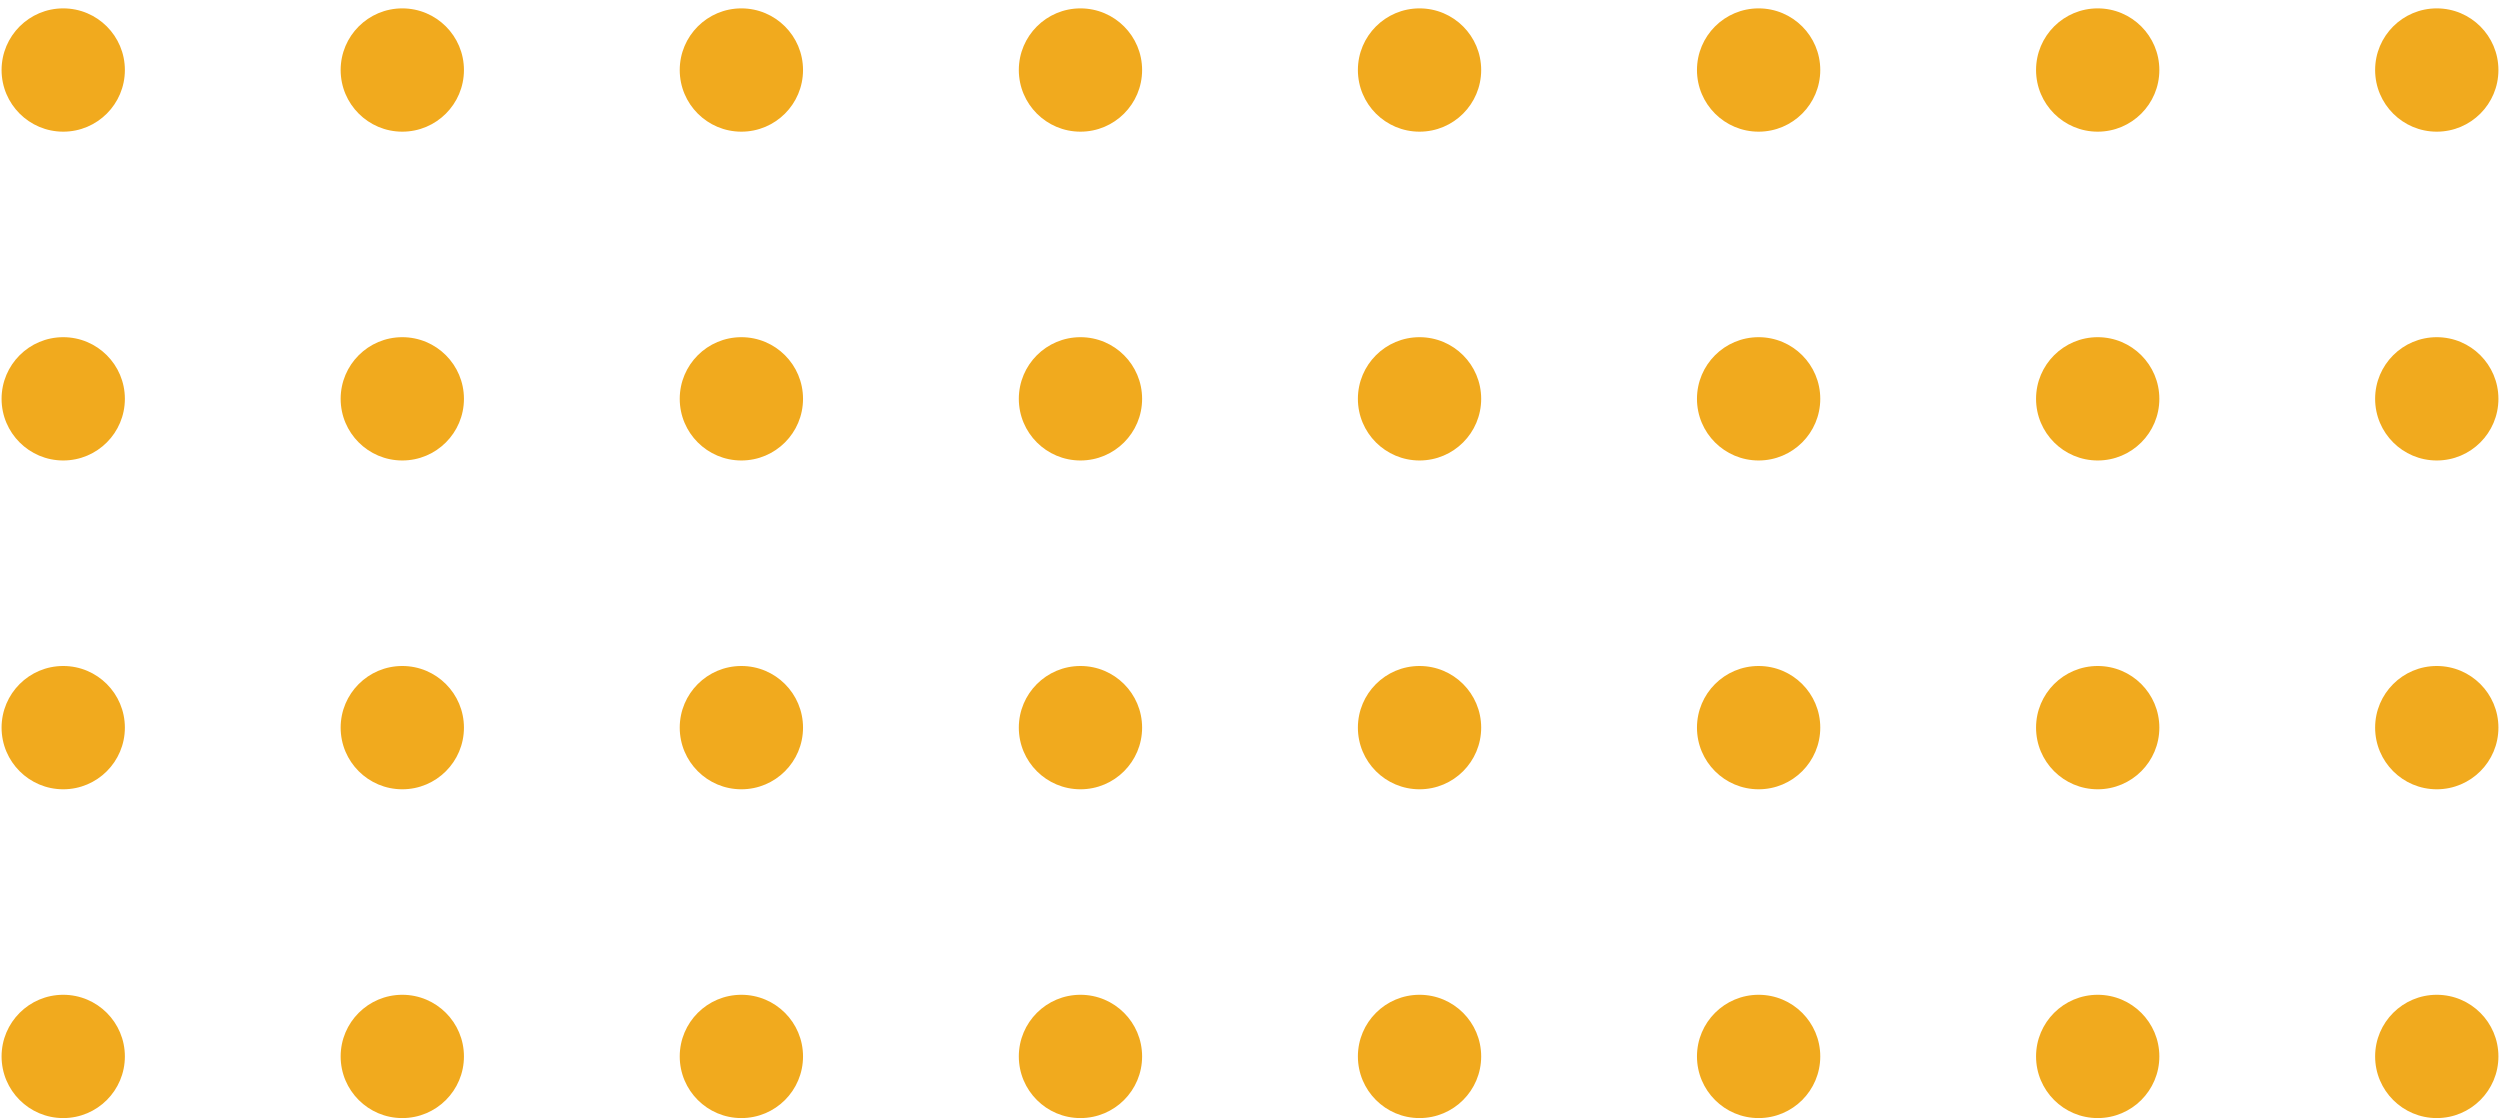 <svg width="199" height="89" viewBox="0 0 199 89" fill="none" xmlns="http://www.w3.org/2000/svg">
<circle cx="5.033" cy="5.574" r="4.907" fill="#F1AA1E"/>
<circle cx="5.033" cy="57.92" r="4.907" fill="#F1AA1E"/>
<circle cx="5.033" cy="31.747" r="4.907" fill="#F1AA1E"/>
<circle cx="5.033" cy="84.092" r="4.907" fill="#F1AA1E"/>
<circle cx="112.995" cy="5.574" r="4.907" fill="#F1AA1E"/>
<circle cx="112.995" cy="57.92" r="4.907" fill="#F1AA1E"/>
<circle cx="112.995" cy="31.747" r="4.907" fill="#F1AA1E"/>
<circle cx="112.995" cy="84.092" r="4.907" fill="#F1AA1E"/>
<circle cx="59.014" cy="5.574" r="4.907" fill="#F1AA1E"/>
<circle cx="59.014" cy="57.92" r="4.907" fill="#F1AA1E"/>
<circle cx="59.014" cy="31.747" r="4.907" fill="#F1AA1E"/>
<circle cx="59.014" cy="84.092" r="4.907" fill="#F1AA1E"/>
<circle cx="166.977" cy="5.574" r="4.907" fill="#F1AA1E"/>
<circle cx="166.977" cy="57.92" r="4.907" fill="#F1AA1E"/>
<circle cx="166.977" cy="31.747" r="4.907" fill="#F1AA1E"/>
<circle cx="166.977" cy="84.092" r="4.907" fill="#F1AA1E"/>
<circle cx="32.023" cy="5.574" r="4.907" fill="#F1AA1E"/>
<circle cx="32.023" cy="57.92" r="4.907" fill="#F1AA1E"/>
<circle cx="32.023" cy="31.747" r="4.907" fill="#F1AA1E"/>
<circle cx="32.023" cy="84.092" r="4.907" fill="#F1AA1E"/>
<circle cx="139.986" cy="5.574" r="4.907" fill="#F1AA1E"/>
<circle cx="139.986" cy="57.92" r="4.907" fill="#F1AA1E"/>
<circle cx="139.986" cy="31.747" r="4.907" fill="#F1AA1E"/>
<circle cx="139.986" cy="84.092" r="4.907" fill="#F1AA1E"/>
<circle cx="86.005" cy="5.574" r="4.907" fill="#F1AA1E"/>
<circle cx="86.005" cy="57.92" r="4.907" fill="#F1AA1E"/>
<circle cx="86.005" cy="31.747" r="4.907" fill="#F1AA1E"/>
<circle cx="86.005" cy="84.092" r="4.907" fill="#F1AA1E"/>
<circle cx="193.967" cy="5.574" r="4.907" fill="#F1AA1E"/>
<circle cx="193.967" cy="57.92" r="4.907" fill="#F1AA1E"/>
<circle cx="193.967" cy="31.747" r="4.907" fill="#F1AA1E"/>
<circle cx="193.967" cy="84.092" r="4.907" fill="#F1AA1E"/>
</svg>
